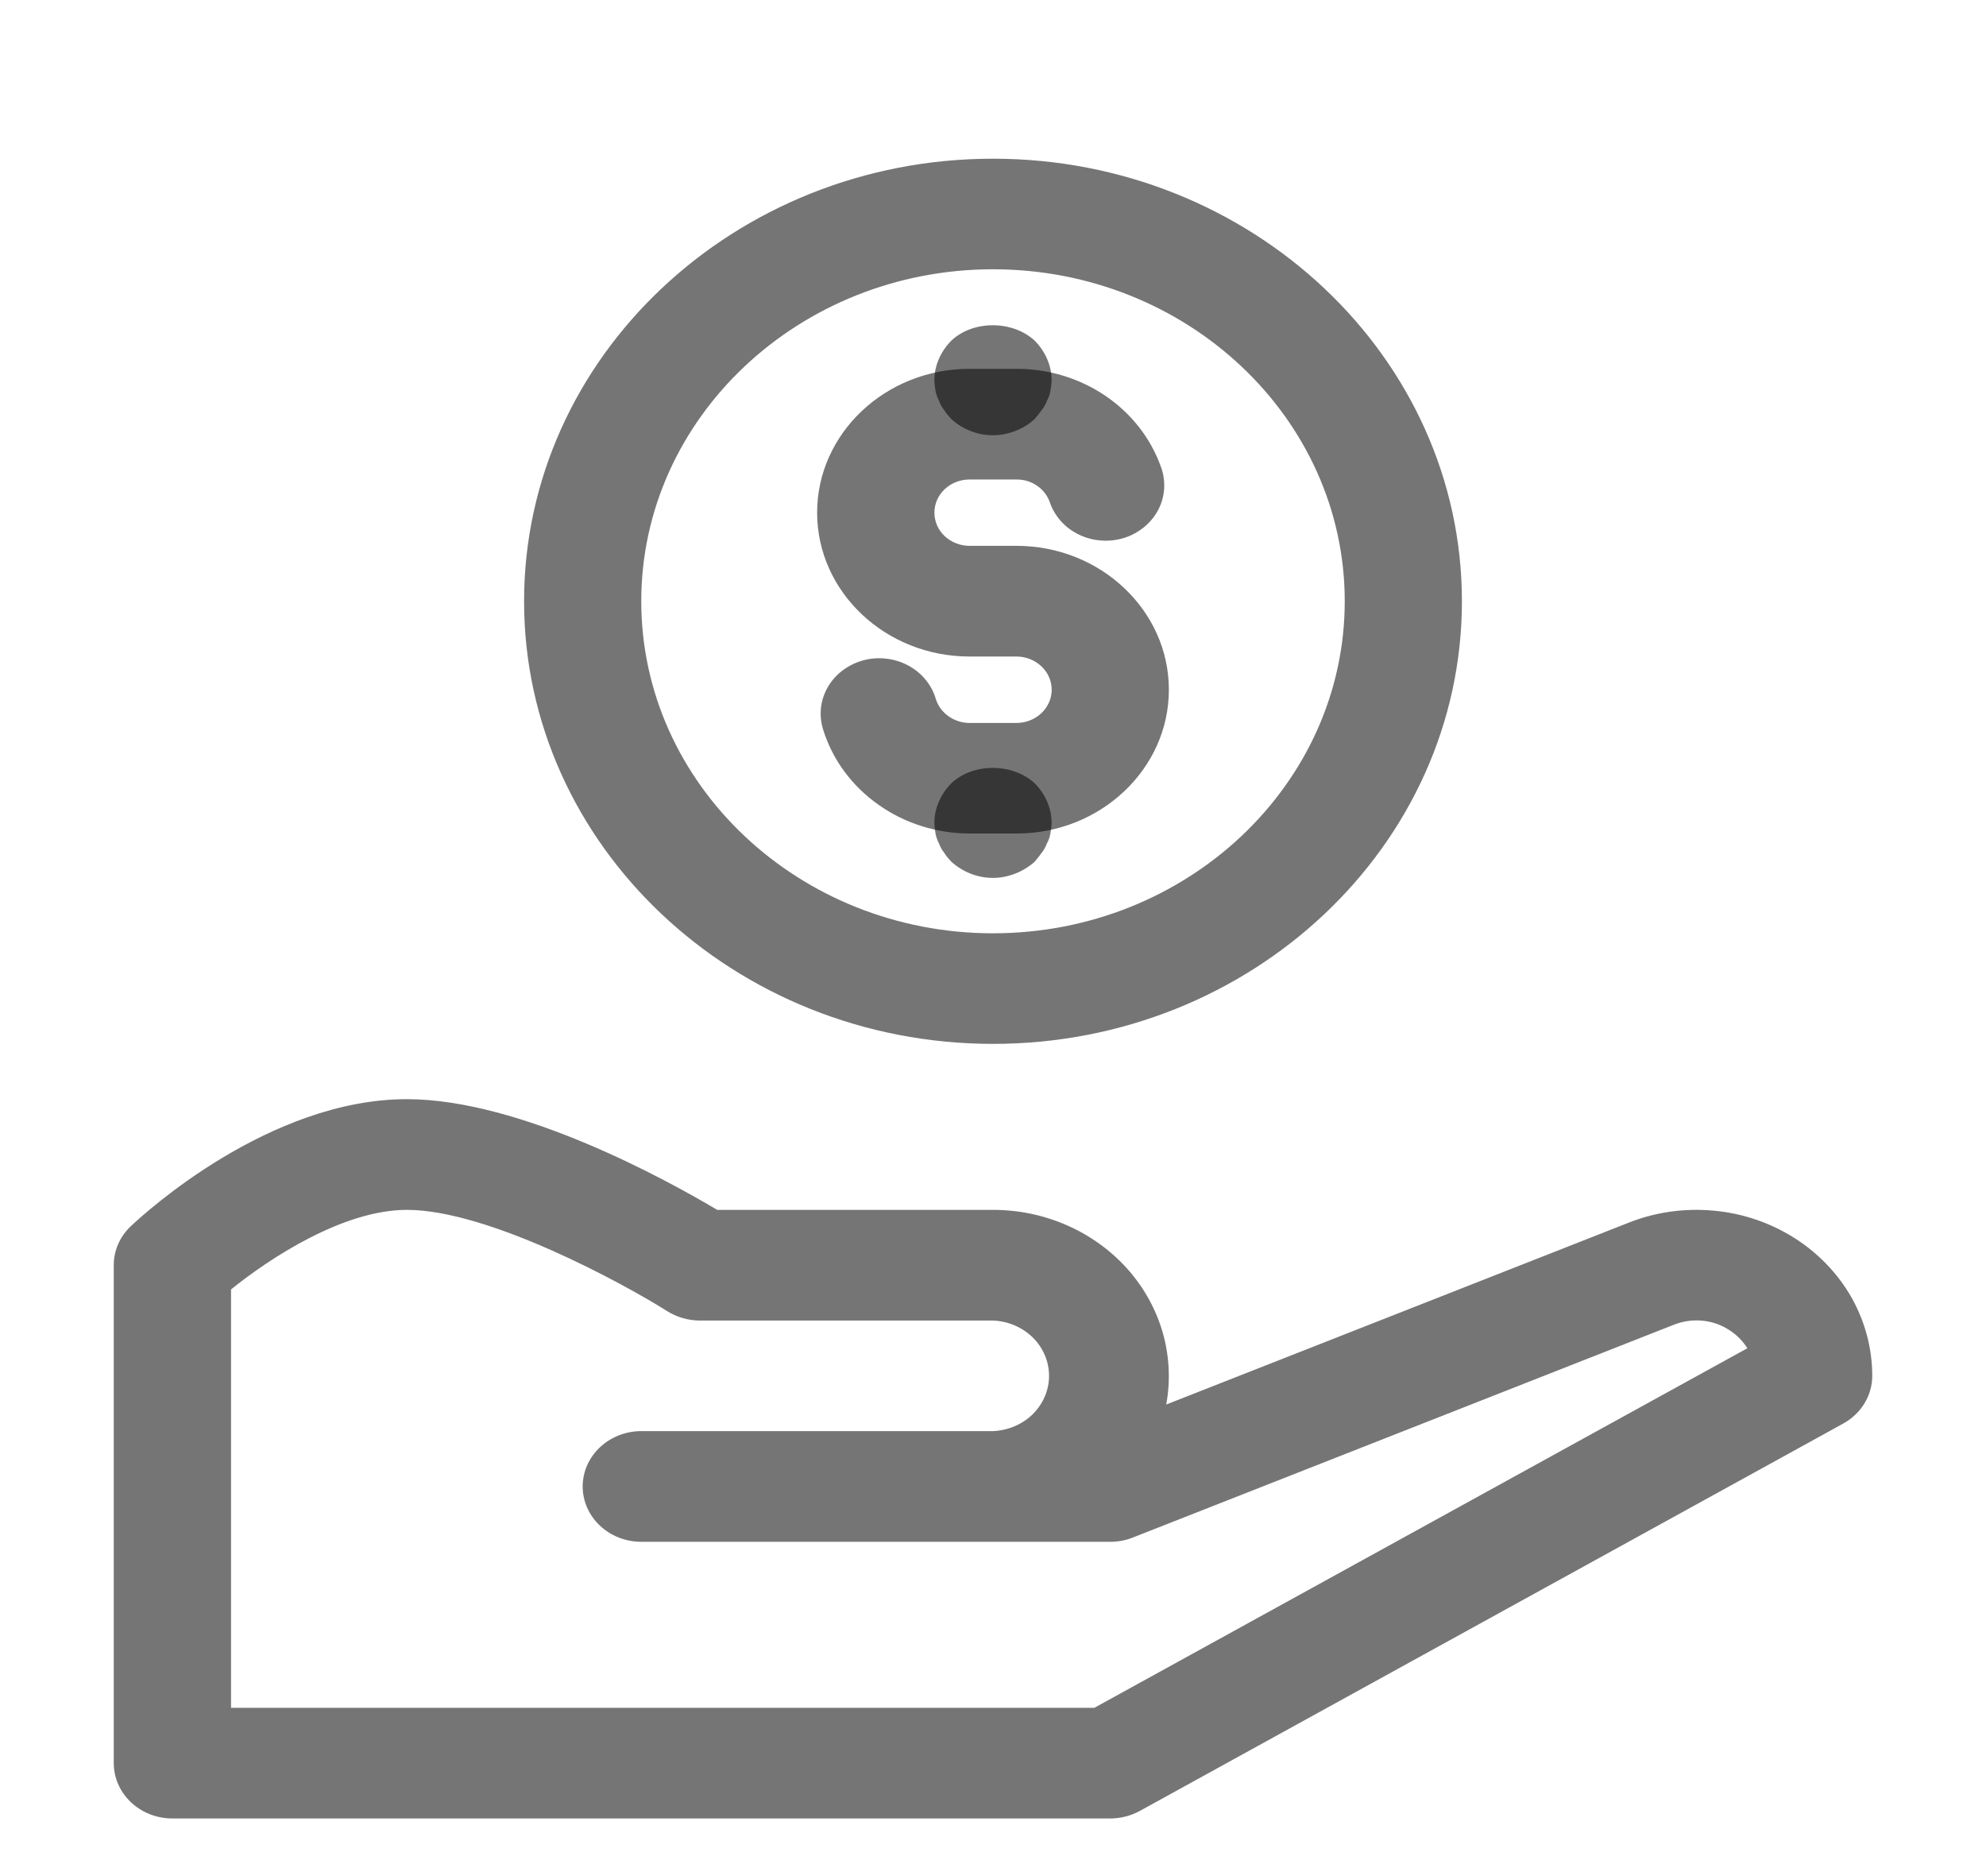 <svg width="18" height="17" viewBox="0 0 18 17" fill="none" xmlns="http://www.w3.org/2000/svg">
<g clip-path="url(#clip0_4361_3596)">
<path d="M9 9.459C6.657 9.459 4.75 7.66 4.75 5.448C4.75 3.237 6.657 1.438 9 1.438C11.343 1.438 13.25 3.237 13.25 5.448C13.25 7.66 11.343 9.459 9 9.459ZM9 2.44C7.242 2.44 5.812 3.789 5.812 5.448C5.812 7.107 7.242 8.457 9 8.457C10.758 8.457 12.188 7.107 12.188 5.448C12.188 3.789 10.758 2.44 9 2.44Z" fill="black" fill-opacity="0.54"/>
<path d="M9.213 7.553H8.787C8.49 7.552 8.2 7.461 7.962 7.292C7.723 7.124 7.548 6.888 7.463 6.619C7.442 6.555 7.434 6.488 7.44 6.421C7.446 6.355 7.467 6.29 7.5 6.231C7.533 6.172 7.578 6.12 7.633 6.078C7.688 6.036 7.751 6.004 7.819 5.985C7.887 5.966 7.958 5.96 8.028 5.968C8.099 5.975 8.167 5.996 8.229 6.029C8.29 6.061 8.345 6.105 8.388 6.158C8.432 6.211 8.464 6.271 8.482 6.335C8.522 6.462 8.648 6.551 8.787 6.551H9.213C9.297 6.551 9.378 6.519 9.438 6.463C9.498 6.406 9.532 6.33 9.532 6.25C9.532 6.17 9.498 6.093 9.438 6.037C9.378 5.981 9.297 5.949 9.213 5.949H8.787C8.026 5.949 7.406 5.364 7.406 4.645C7.406 3.927 8.026 3.342 8.787 3.342H9.213C9.808 3.342 10.334 3.7 10.523 4.233C10.546 4.296 10.555 4.362 10.551 4.429C10.547 4.495 10.529 4.56 10.498 4.619C10.467 4.679 10.423 4.732 10.37 4.776C10.317 4.819 10.256 4.853 10.189 4.874C10.122 4.895 10.052 4.903 9.982 4.898C9.911 4.893 9.843 4.875 9.78 4.845C9.718 4.815 9.662 4.774 9.616 4.723C9.571 4.672 9.536 4.614 9.515 4.551C9.494 4.491 9.453 4.438 9.399 4.401C9.345 4.364 9.279 4.344 9.213 4.345H8.787C8.703 4.345 8.622 4.376 8.562 4.433C8.502 4.489 8.469 4.566 8.469 4.645C8.469 4.725 8.502 4.802 8.562 4.858C8.622 4.914 8.703 4.946 8.787 4.946H9.213C9.974 4.946 10.594 5.531 10.594 6.25C10.594 6.968 9.974 7.553 9.213 7.553Z" fill="black" fill-opacity="0.54"/>
<path d="M9 3.944C8.856 3.944 8.723 3.889 8.623 3.798C8.602 3.773 8.575 3.748 8.559 3.718C8.538 3.693 8.522 3.664 8.511 3.633C8.496 3.604 8.485 3.574 8.479 3.543C8.474 3.508 8.469 3.477 8.469 3.442C8.469 3.312 8.527 3.182 8.623 3.086C8.819 2.901 9.175 2.901 9.377 3.086C9.473 3.182 9.531 3.312 9.531 3.442C9.531 3.477 9.526 3.508 9.52 3.543C9.515 3.574 9.504 3.605 9.488 3.633C9.477 3.664 9.461 3.692 9.44 3.718C9.419 3.748 9.398 3.773 9.377 3.798C9.276 3.889 9.138 3.944 9 3.944ZM9 7.955C8.856 7.955 8.723 7.899 8.623 7.809C8.602 7.784 8.575 7.759 8.559 7.729C8.538 7.703 8.522 7.675 8.511 7.644C8.496 7.615 8.485 7.585 8.479 7.553C8.474 7.518 8.469 7.488 8.469 7.453C8.469 7.323 8.527 7.193 8.623 7.097C8.819 6.912 9.175 6.912 9.377 7.097C9.473 7.193 9.531 7.323 9.531 7.453C9.531 7.488 9.526 7.518 9.52 7.553C9.515 7.585 9.504 7.615 9.488 7.644C9.477 7.674 9.461 7.703 9.44 7.729C9.419 7.759 9.398 7.784 9.377 7.809C9.276 7.899 9.138 7.955 9 7.955ZM10.062 16.478H1.562C1.422 16.478 1.286 16.425 1.187 16.331C1.087 16.237 1.031 16.109 1.031 15.976V11.464C1.031 11.331 1.087 11.203 1.187 11.11C1.311 10.992 2.441 9.96 3.688 9.96C4.72 9.96 6.053 10.697 6.5 10.963H9C9.233 10.963 9.462 11.011 9.673 11.104C9.884 11.197 10.07 11.332 10.22 11.5C10.369 11.668 10.478 11.865 10.539 12.077C10.599 12.289 10.61 12.511 10.57 12.727L14.762 11.079C15.004 10.983 15.268 10.946 15.529 10.97C15.79 10.993 16.041 11.078 16.259 11.215C16.477 11.352 16.657 11.539 16.781 11.757C16.904 11.975 16.969 12.219 16.969 12.467C16.969 12.555 16.945 12.641 16.898 12.717C16.852 12.793 16.785 12.856 16.705 12.9L10.33 16.41C10.249 16.454 10.157 16.478 10.062 16.478ZM2.094 15.475H9.919L15.837 12.217C15.795 12.15 15.738 12.093 15.67 12.05C15.597 12.003 15.514 11.975 15.427 11.967C15.339 11.959 15.252 11.972 15.171 12.004L10.268 13.932C10.203 13.958 10.133 13.971 10.062 13.971H5.812C5.672 13.971 5.536 13.918 5.437 13.824C5.337 13.73 5.281 13.602 5.281 13.47C5.281 13.337 5.337 13.209 5.437 13.115C5.536 13.021 5.672 12.968 5.812 12.968H9C9.137 12.962 9.266 12.907 9.361 12.814C9.455 12.72 9.508 12.596 9.508 12.467C9.508 12.338 9.455 12.213 9.361 12.12C9.266 12.027 9.137 11.971 9 11.966H6.344C6.239 11.966 6.136 11.936 6.049 11.882C5.643 11.626 4.424 10.963 3.688 10.963C3.108 10.963 2.441 11.404 2.094 11.684V15.475Z" fill="black" fill-opacity="0.54"/>
</g>
<defs>
<clipPath id="clip0_4361_3596">
<rect width="17" height="16.044" fill="white" transform="translate(0.5 0.936)"/>
</clipPath>
</defs>
</svg>

